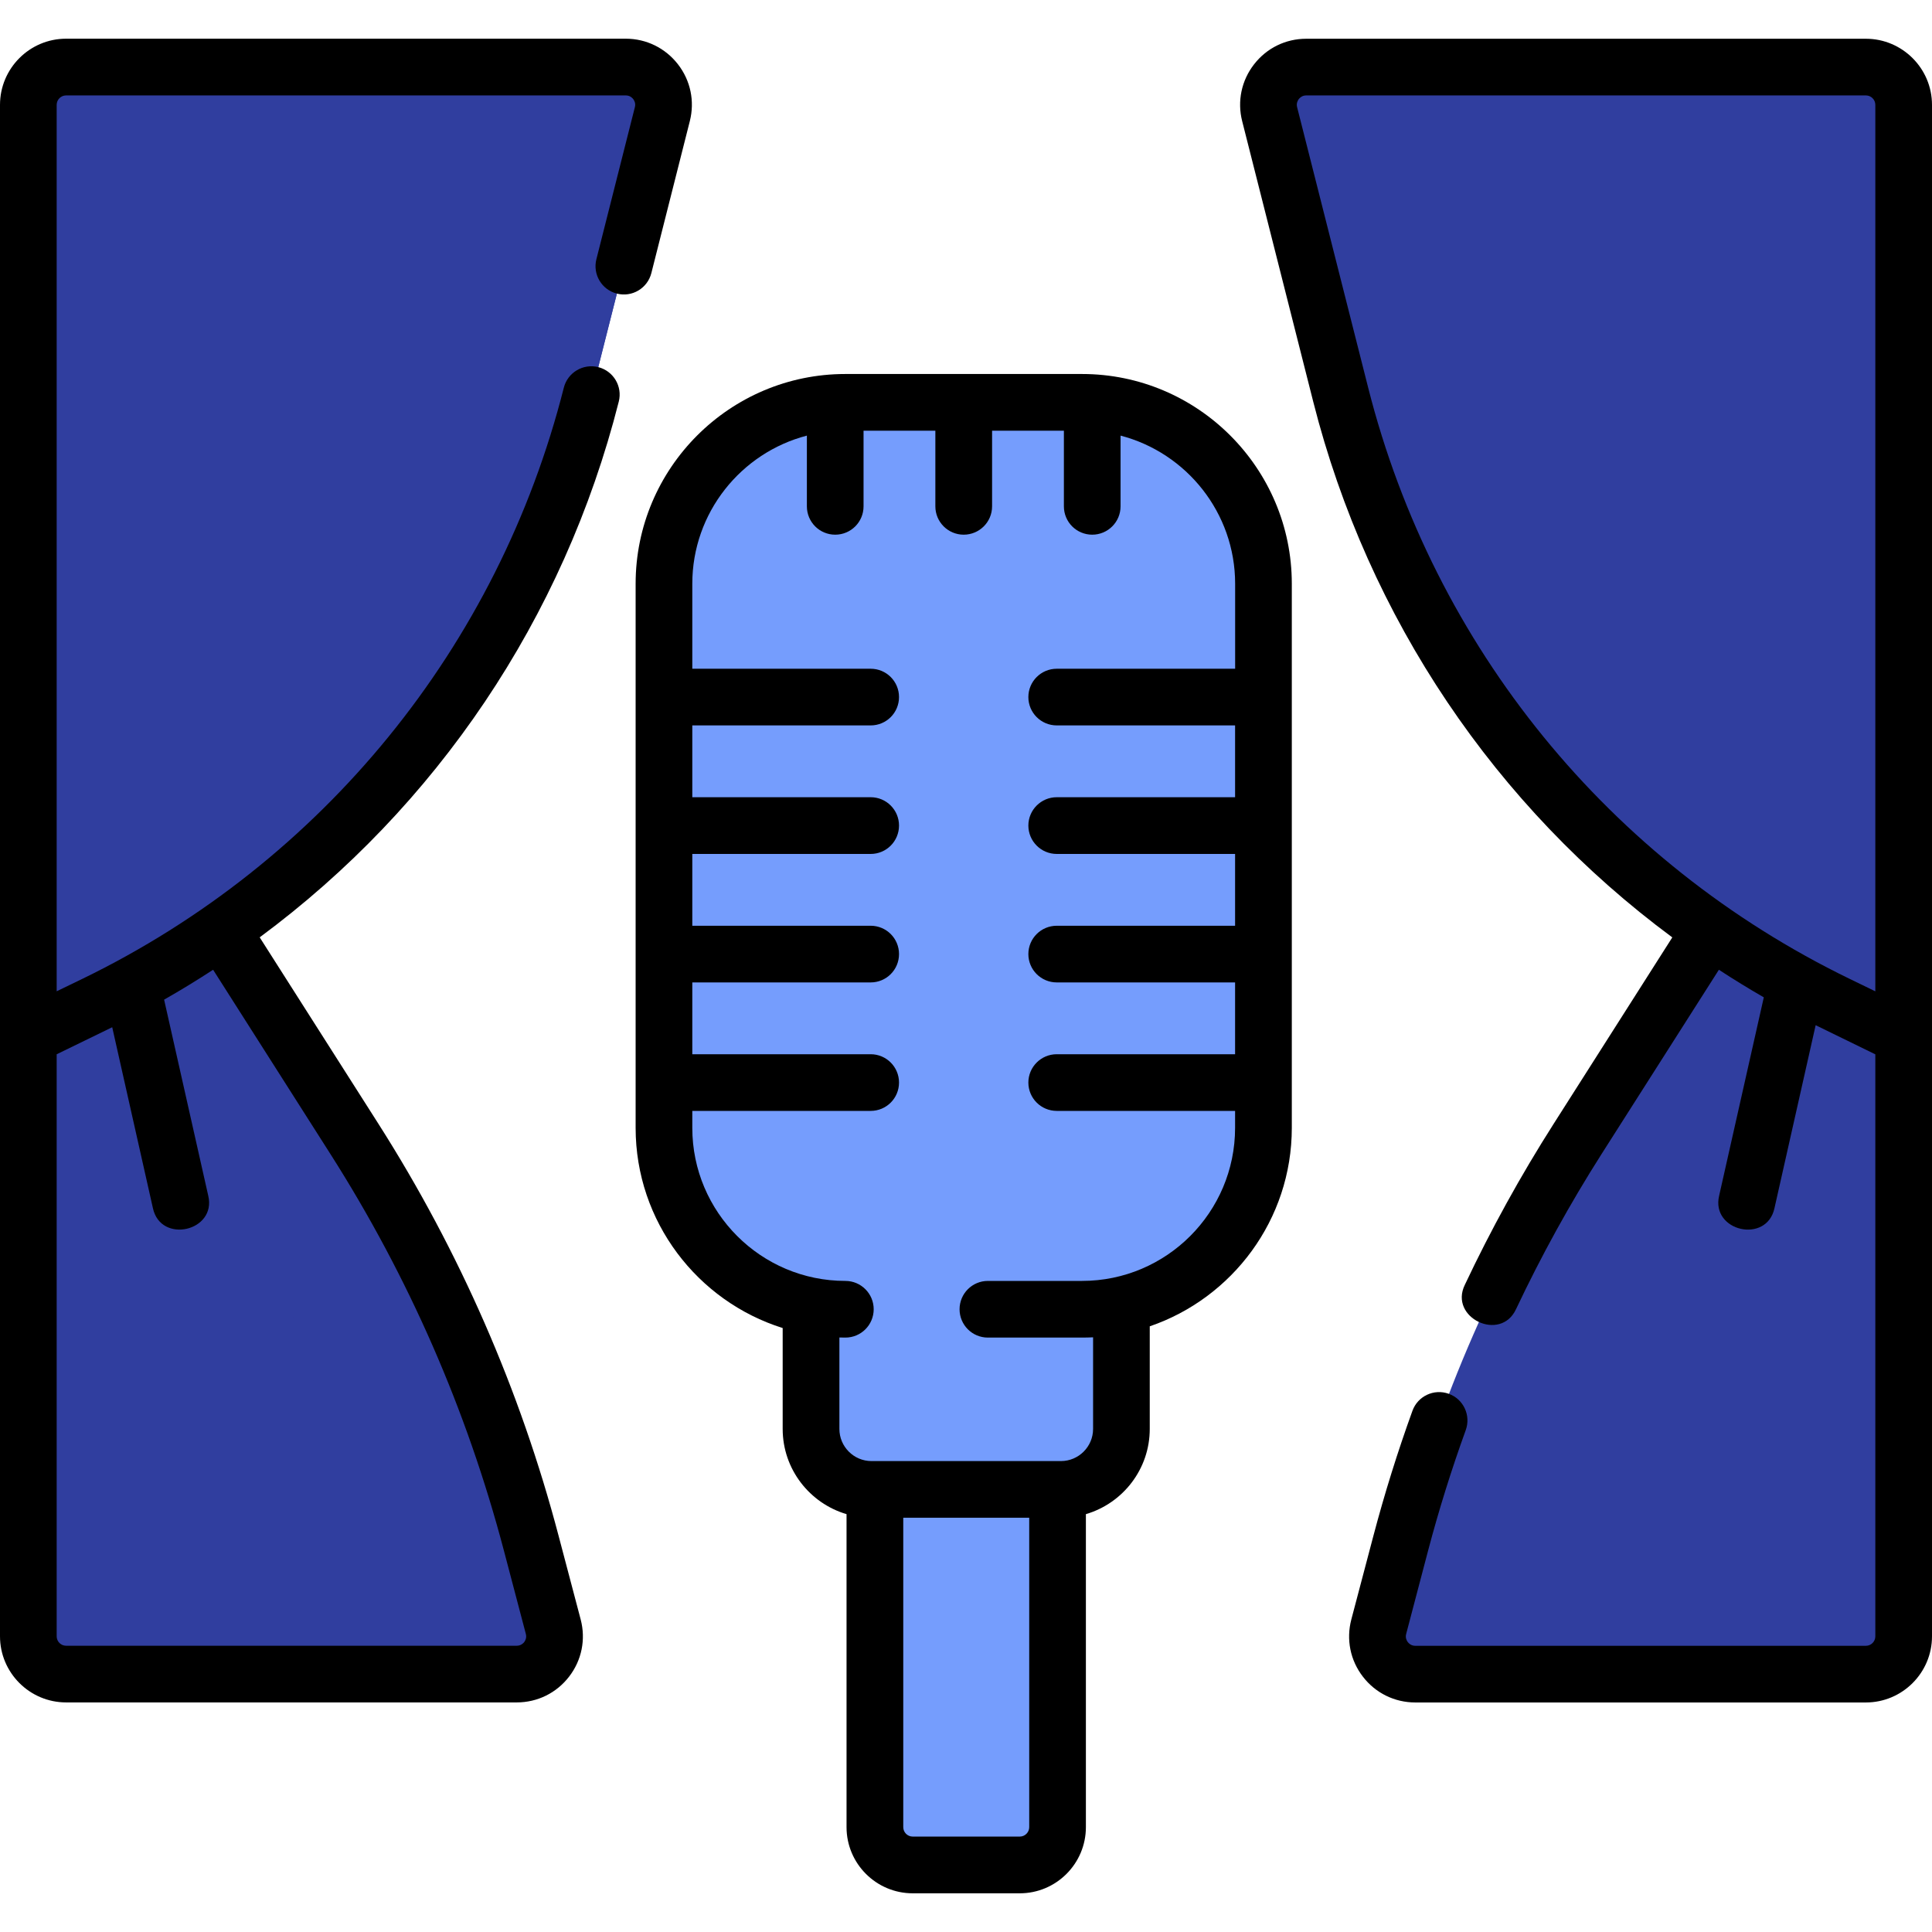 <svg width="36" height="36" viewBox="0 0 36 36" fill="none" xmlns="http://www.w3.org/2000/svg">
<g clip-path="url(#clip0)">
<path d="M0.528 30.49V17.251L2.887 15.383L6.605 21.224C8.085 23.549 9.196 26.088 9.899 28.753L10.309 30.31C10.427 30.757 10.09 31.194 9.628 31.194H1.232C0.843 31.194 0.528 30.879 0.528 30.49Z" fill="#303E9F"/>
<path d="M35.472 30.49V17.251L33.113 15.383L29.395 21.224C27.915 23.549 26.804 26.088 26.102 28.753L25.691 30.31C25.573 30.757 25.91 31.194 26.372 31.194H34.768C35.157 31.194 35.472 30.879 35.472 30.49Z" fill="#303E9F"/>
<path d="M10.309 30.31L9.899 28.753C9.196 26.088 8.085 23.549 6.605 21.224L2.887 15.383L1.319 16.625L2.718 18.823C4.198 21.148 5.309 23.687 6.012 26.352L6.423 27.909C6.54 28.356 6.203 28.793 5.742 28.793H0.528V30.49C0.528 30.879 0.843 31.194 1.232 31.194H9.628C10.09 31.194 10.427 30.757 10.309 30.31Z" fill="#303E9F"/>
<path d="M33.113 15.383L33.071 15.449V28.089C33.071 28.478 32.756 28.793 32.367 28.793H26.091L25.691 30.31C25.573 30.757 25.91 31.194 26.372 31.194H34.768C35.157 31.194 35.472 30.879 35.472 30.49V17.251L33.113 15.383Z" fill="#303E9F"/>
<path d="M19.003 34.75H17.006C16.617 34.75 16.302 34.436 16.302 34.047V26.05H19.706V34.047C19.706 34.435 19.391 34.75 19.003 34.75Z" fill="#759DFD"/>
<path d="M18.24 26.05V34.046C18.24 34.435 17.925 34.75 17.536 34.75H19.002C19.391 34.75 19.706 34.435 19.706 34.046V26.05H18.24Z" fill="#759DFD"/>
<path d="M19.771 27.753H16.238C15.616 27.753 15.113 27.249 15.113 26.628V23.572H20.896V26.628C20.896 27.249 20.392 27.753 19.771 27.753Z" fill="#759DFD"/>
<path d="M19.116 23.572V26.626C19.116 27.248 18.611 27.753 17.989 27.753H19.769C20.391 27.753 20.896 27.248 20.896 26.626V23.572H19.116Z" fill="#759DFD"/>
<path d="M20.167 24.396H15.747C13.883 24.396 12.372 22.885 12.372 21.021V10.873C12.372 9.009 13.883 7.498 15.747 7.498H20.167C22.031 7.498 23.542 9.009 23.542 10.873V21.021C23.542 22.885 22.031 24.396 20.167 24.396Z" fill="#759DFD"/>
<path d="M21.019 7.607C21.08 7.861 21.113 8.126 21.113 8.398V18.536C21.113 20.403 19.6 21.916 17.733 21.916H13.323C13.027 21.916 12.74 21.878 12.466 21.806C12.822 23.292 14.158 24.396 15.752 24.396H20.162C22.029 24.396 23.542 22.883 23.542 21.016V10.878C23.543 9.307 22.471 7.987 21.019 7.607Z" fill="#759DFD"/>
<path d="M11.66 1.25H1.232C0.843 1.25 0.528 1.565 0.528 1.954V19.315L1.768 18.712C6.375 16.475 9.76 12.318 11.018 7.353L12.342 2.127C12.455 1.682 12.119 1.25 11.66 1.25Z" fill="#303E9F"/>
<path d="M24.34 1.25H34.768C35.157 1.25 35.472 1.565 35.472 1.954V19.315L34.232 18.712C29.625 16.475 26.24 12.318 24.982 7.353L23.658 2.127C23.545 1.682 23.881 1.25 24.34 1.25Z" fill="#303E9F"/>
<path d="M11.66 1.25H9.774L8.617 5.816C7.467 10.354 4.54 14.215 0.528 16.555V19.315L1.768 18.713C6.375 16.475 9.76 12.318 11.018 7.353L12.342 2.127C12.455 1.682 12.119 1.25 11.66 1.25Z" fill="#303E9F"/>
<path d="M34.768 1.25H33.071V14.244C33.071 14.882 32.404 15.299 31.831 15.021C29.636 13.955 27.719 12.452 26.177 10.635C27.862 14.127 30.684 16.989 34.232 18.712L35.472 19.315V1.954C35.472 1.565 35.157 1.25 34.768 1.25Z" fill="#303E9F"/>
<path d="M20.162 6.969H15.752C13.597 6.969 11.844 8.723 11.844 10.878V21.016C11.844 22.764 12.998 24.248 14.584 24.746V26.626C14.584 27.377 15.088 28.012 15.774 28.214V34.046C15.774 34.726 16.327 35.279 17.007 35.279H19.002C19.681 35.279 20.234 34.726 20.234 34.046V28.214C20.921 28.012 21.424 27.377 21.424 26.626V24.714C22.962 24.188 24.071 22.729 24.071 21.016V10.878C24.071 8.723 22.317 6.969 20.162 6.969ZM19.002 34.222H17.007C16.91 34.222 16.831 34.143 16.831 34.046V28.281H19.178V34.046C19.178 34.143 19.099 34.222 19.002 34.222ZM23.014 12.461H19.691C19.399 12.461 19.162 12.697 19.162 12.989C19.162 13.281 19.399 13.517 19.691 13.517H23.014V14.855H19.691C19.399 14.855 19.162 15.092 19.162 15.383C19.162 15.675 19.399 15.912 19.691 15.912H23.014V17.25H19.691C19.399 17.25 19.162 17.486 19.162 17.778C19.162 18.07 19.399 18.306 19.691 18.306H23.014V19.644H19.691C19.399 19.644 19.162 19.881 19.162 20.172C19.162 20.464 19.399 20.7 19.691 20.7H23.014V21.016C23.014 22.589 21.735 23.868 20.162 23.868H18.408C18.116 23.868 17.88 24.105 17.88 24.396C17.88 24.688 18.116 24.924 18.408 24.924H20.162C20.231 24.924 20.3 24.922 20.368 24.919V26.626C20.368 26.956 20.099 27.225 19.769 27.225H16.239C15.909 27.225 15.641 26.956 15.641 26.626V24.922C15.678 24.923 15.715 24.924 15.752 24.924C16.044 24.924 16.28 24.688 16.28 24.396C16.28 24.105 16.044 23.868 15.752 23.868C14.18 23.868 12.9 22.589 12.9 21.016V20.7H16.224C16.516 20.7 16.752 20.464 16.752 20.172C16.752 19.881 16.516 19.644 16.224 19.644H12.9V18.306H16.224C16.516 18.306 16.752 18.07 16.752 17.778C16.752 17.486 16.516 17.25 16.224 17.25H12.9V15.912H16.224C16.516 15.912 16.752 15.675 16.752 15.383C16.752 15.092 16.516 14.855 16.224 14.855H12.9V13.517H16.224C16.516 13.517 16.752 13.281 16.752 12.989C16.752 12.697 16.516 12.461 16.224 12.461H12.9V10.878C12.9 9.553 13.808 8.436 15.035 8.117V9.435C15.035 9.727 15.271 9.963 15.563 9.963C15.855 9.963 16.091 9.727 16.091 9.435V8.026H17.429V9.435C17.429 9.727 17.666 9.963 17.957 9.963C18.249 9.963 18.486 9.727 18.486 9.435V8.026H19.824V9.435C19.824 9.727 20.06 9.963 20.352 9.963C20.643 9.963 20.88 9.727 20.88 9.435V8.117C22.106 8.436 23.015 9.553 23.015 10.878V12.461H23.014Z" fill="black"/>
<path d="M11.113 4.83C11.041 5.112 11.212 5.4 11.495 5.471C11.778 5.543 12.065 5.372 12.137 5.089L12.854 2.256C12.948 1.885 12.867 1.499 12.632 1.197C12.397 0.895 12.043 0.721 11.66 0.721H1.232C0.553 0.721 0 1.274 0 1.954V30.49C0 31.169 0.553 31.722 1.232 31.722H9.628C10.014 31.722 10.369 31.547 10.604 31.242C10.84 30.937 10.918 30.548 10.82 30.176L10.409 28.619C9.692 25.897 8.562 23.314 7.051 20.94L4.839 17.466C8.13 15.031 10.506 11.525 11.53 7.483C11.602 7.2 11.431 6.913 11.148 6.841C10.865 6.77 10.578 6.941 10.506 7.224C9.284 12.049 6.015 16.063 1.538 18.238L1.056 18.471V1.954C1.056 1.857 1.135 1.778 1.232 1.778H11.66C11.735 1.778 11.779 1.82 11.799 1.846C11.818 1.871 11.849 1.924 11.83 1.997L11.113 4.83ZM2.091 19.141L2.849 22.511C2.993 23.184 4.04 22.943 3.88 22.279L3.058 18.627C3.369 18.45 3.673 18.264 3.971 18.07L6.159 21.507C7.612 23.789 8.698 26.272 9.388 28.888L9.798 30.445C9.818 30.518 9.787 30.572 9.768 30.598C9.748 30.623 9.703 30.666 9.628 30.666H1.232C1.135 30.666 1.056 30.587 1.056 30.49V19.645C1.056 19.645 2.06 19.157 2.091 19.141Z" fill="black"/>
<path d="M34.768 0.722H24.34C23.957 0.722 23.603 0.895 23.368 1.198C23.133 1.5 23.052 1.886 23.146 2.257L24.47 7.484C25.494 11.525 27.87 15.031 31.161 17.467L28.95 20.941C28.338 21.901 27.781 22.911 27.295 23.941C26.995 24.555 27.963 25.017 28.25 24.392C28.718 23.402 29.253 22.431 29.84 21.508L32.029 18.07C32.303 18.249 32.581 18.42 32.866 18.584L32.034 22.279C31.875 22.944 32.921 23.184 33.065 22.511L33.832 19.103C33.888 19.131 34.944 19.646 34.944 19.646V30.491C34.944 30.588 34.865 30.667 34.768 30.667H26.372C26.297 30.667 26.252 30.624 26.232 30.598C26.213 30.572 26.182 30.518 26.202 30.446L26.612 28.888C26.811 28.134 27.047 27.38 27.312 26.648C27.411 26.373 27.27 26.07 26.995 25.971C26.721 25.872 26.418 26.014 26.319 26.288C26.043 27.05 25.798 27.835 25.591 28.619L25.18 30.176C25.082 30.549 25.16 30.938 25.396 31.243C25.631 31.548 25.987 31.723 26.372 31.723H34.768C35.447 31.723 36 31.17 36 30.491V1.954C36 1.275 35.447 0.722 34.768 0.722ZM34.462 18.238C29.985 16.063 26.716 12.049 25.494 7.224L24.17 1.998C24.151 1.925 24.182 1.872 24.201 1.846C24.221 1.821 24.265 1.778 24.34 1.778H34.768C34.865 1.778 34.944 1.857 34.944 1.954V18.455V18.472L34.462 18.238Z" fill="black"/>
</g>
<defs>
<clipPath id="clip0">
<rect width="36" height="36" fill="white"/>
</clipPath>
</defs>
</svg>
